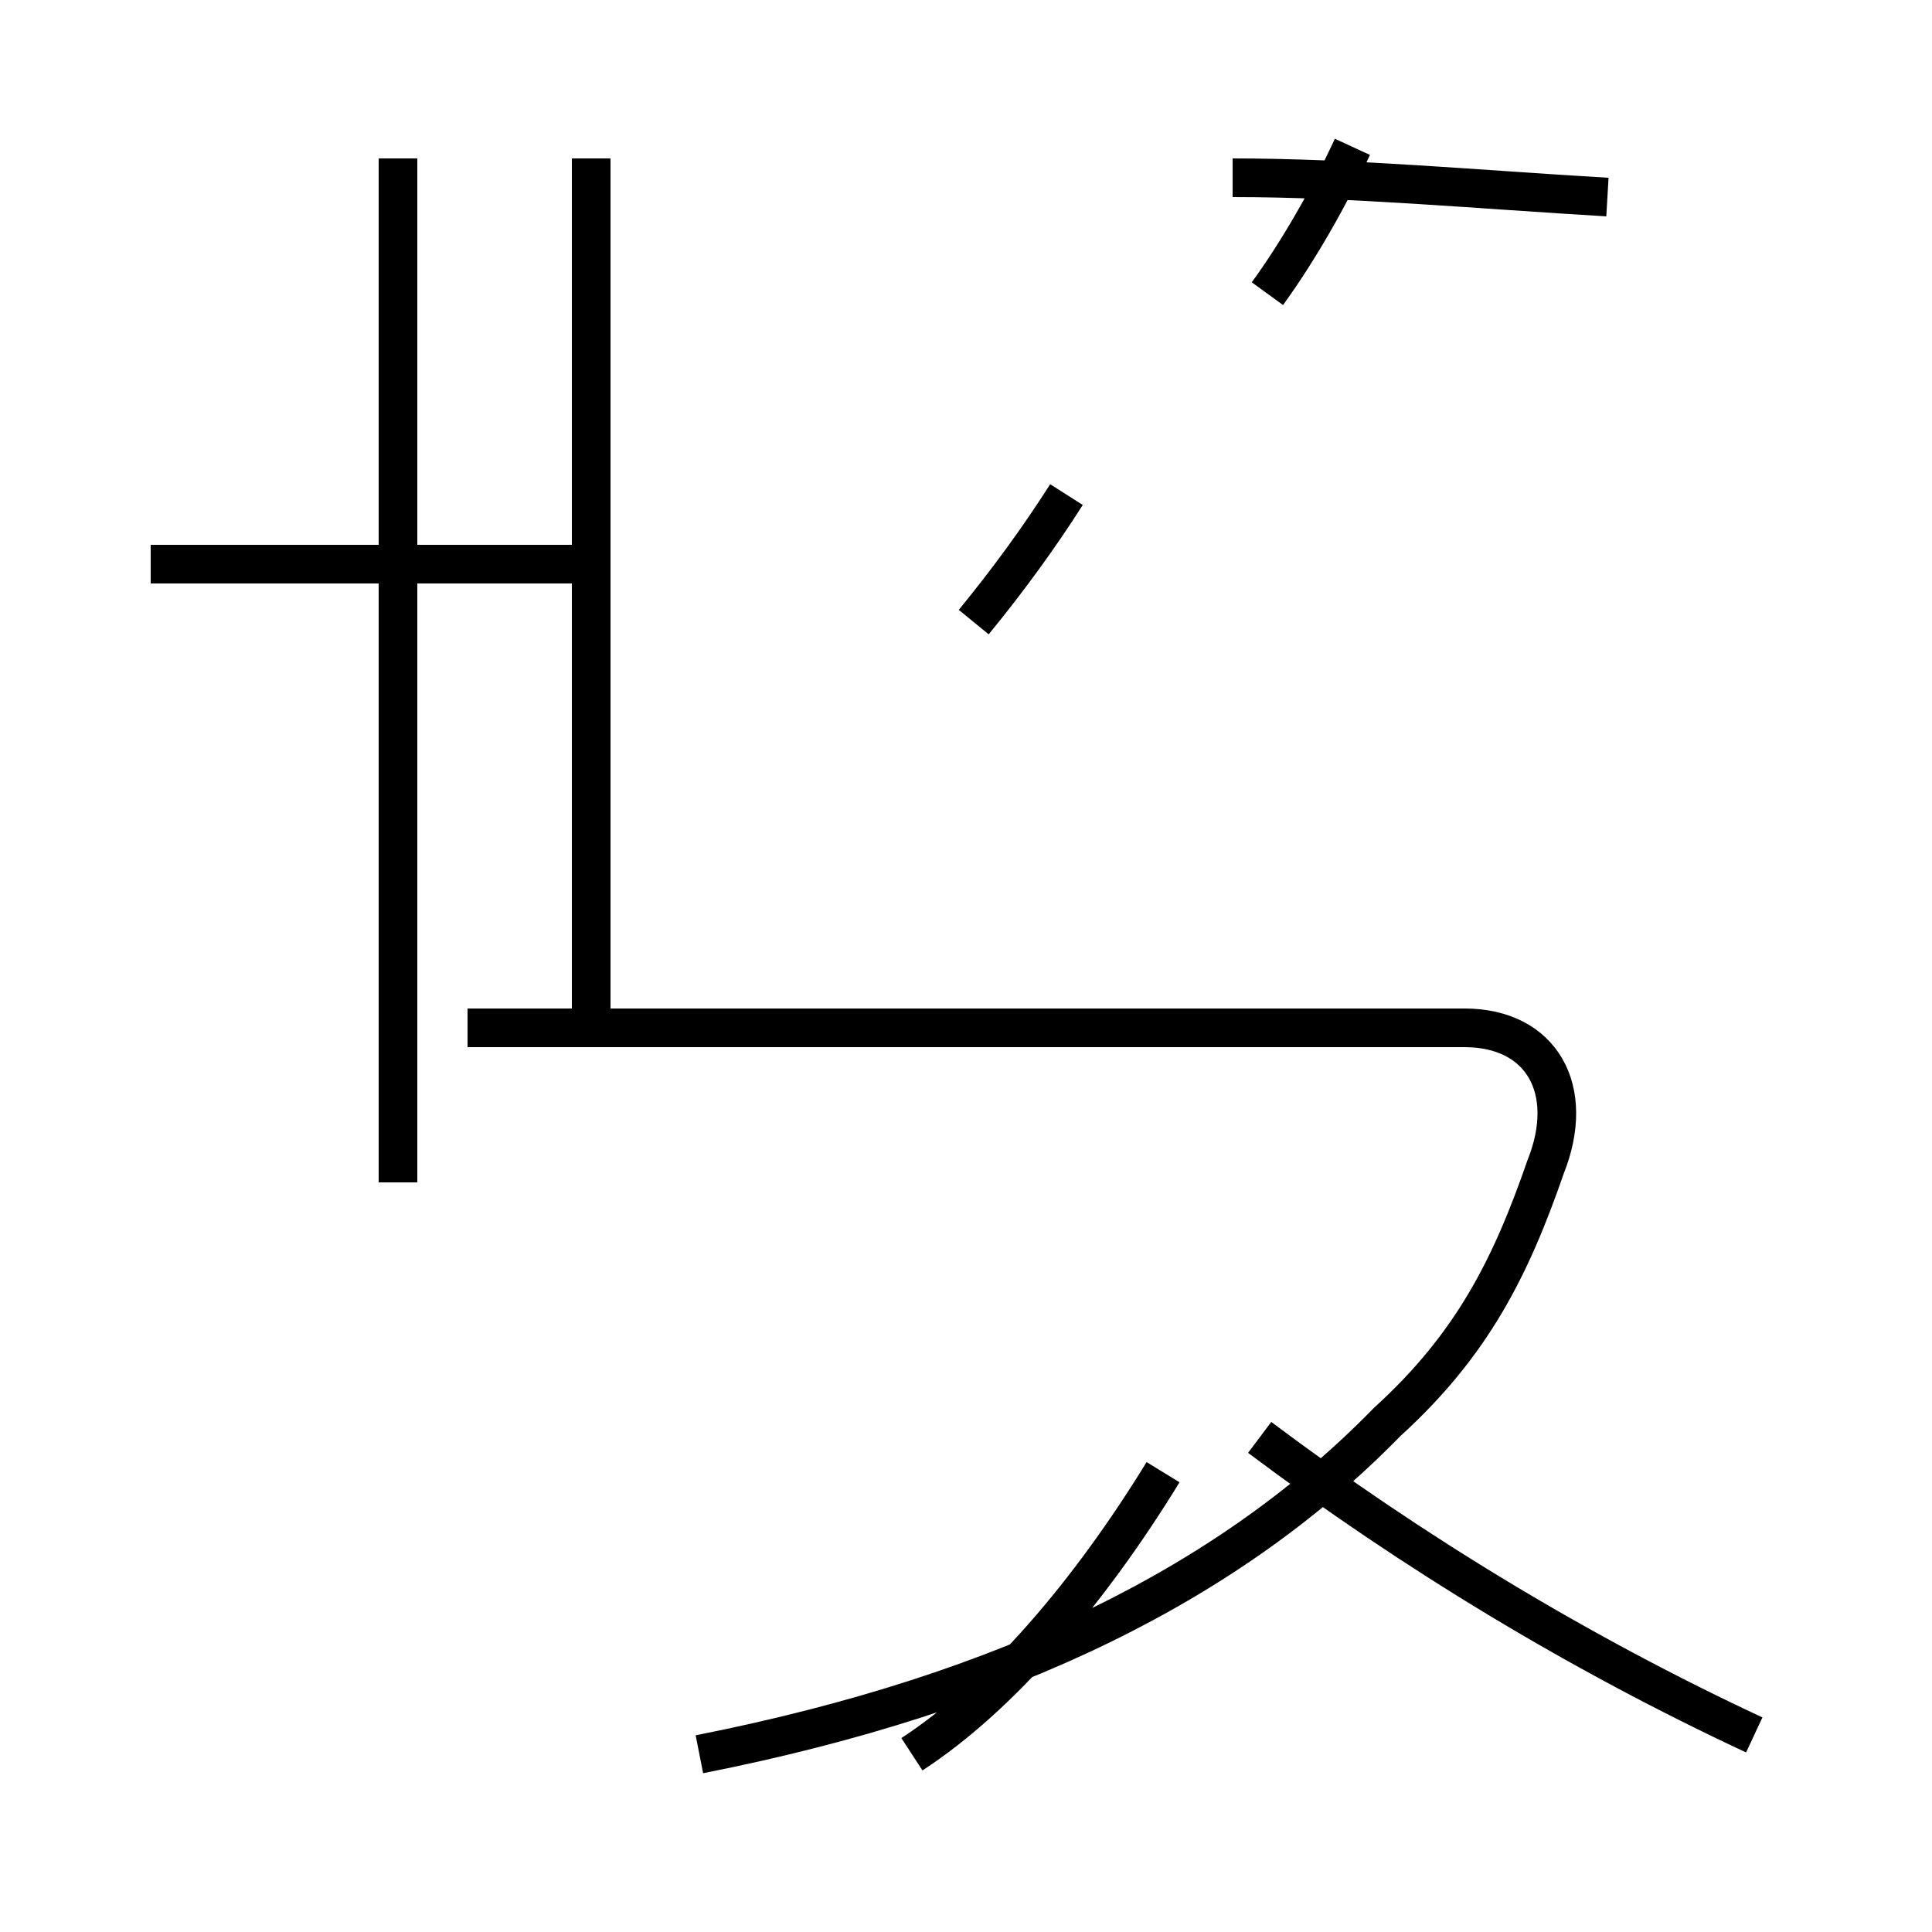 <?xml version='1.0' encoding='utf8'?>
<svg viewBox="0.0 -44.0 50.0 50.0" version="1.1" xmlns="http://www.w3.org/2000/svg">
<rect x="0.0" y="-44.0" width="50.0" height="50.0" fill="#808080" stroke="none"/>
<rect x="-1000" y="-1000" width="2000" height="2000" stroke="white" fill="white"/>
<g style="fill:none; stroke:#000000;  stroke-width:1">
<path d="M 15.3 29.4 L 3.9 29.4 M 15.3 16.9 L 15.3 39.9 M 10.3 13.4 L 10.3 39.9 M 18.1 -1.4 C 26.2 0.2 31.9 3.1 35.9 7.2 C 38.1 9.2 39.1 11.2 40.0 13.8 C 40.8 15.8 39.9 17.4 37.9 17.4 L 12.1 17.4 M 25.2 27.9 C 26.1 29.0 26.9 30.1 27.6 31.2 M 23.6 -1.4 C 25.9 0.1 28.2 2.8 30.1 5.9 M 45.4 -0.9 C 40.9 1.2 36.6 3.8 32.6 6.8 M 32.8 36.4 C 33.6 37.5 34.4 38.9 35.0 40.2 M 41.6 38.9 C 38.2 39.1 35.0 39.4 31.9 39.4 " transform="scale(1, -1)" />
</g>
</svg>